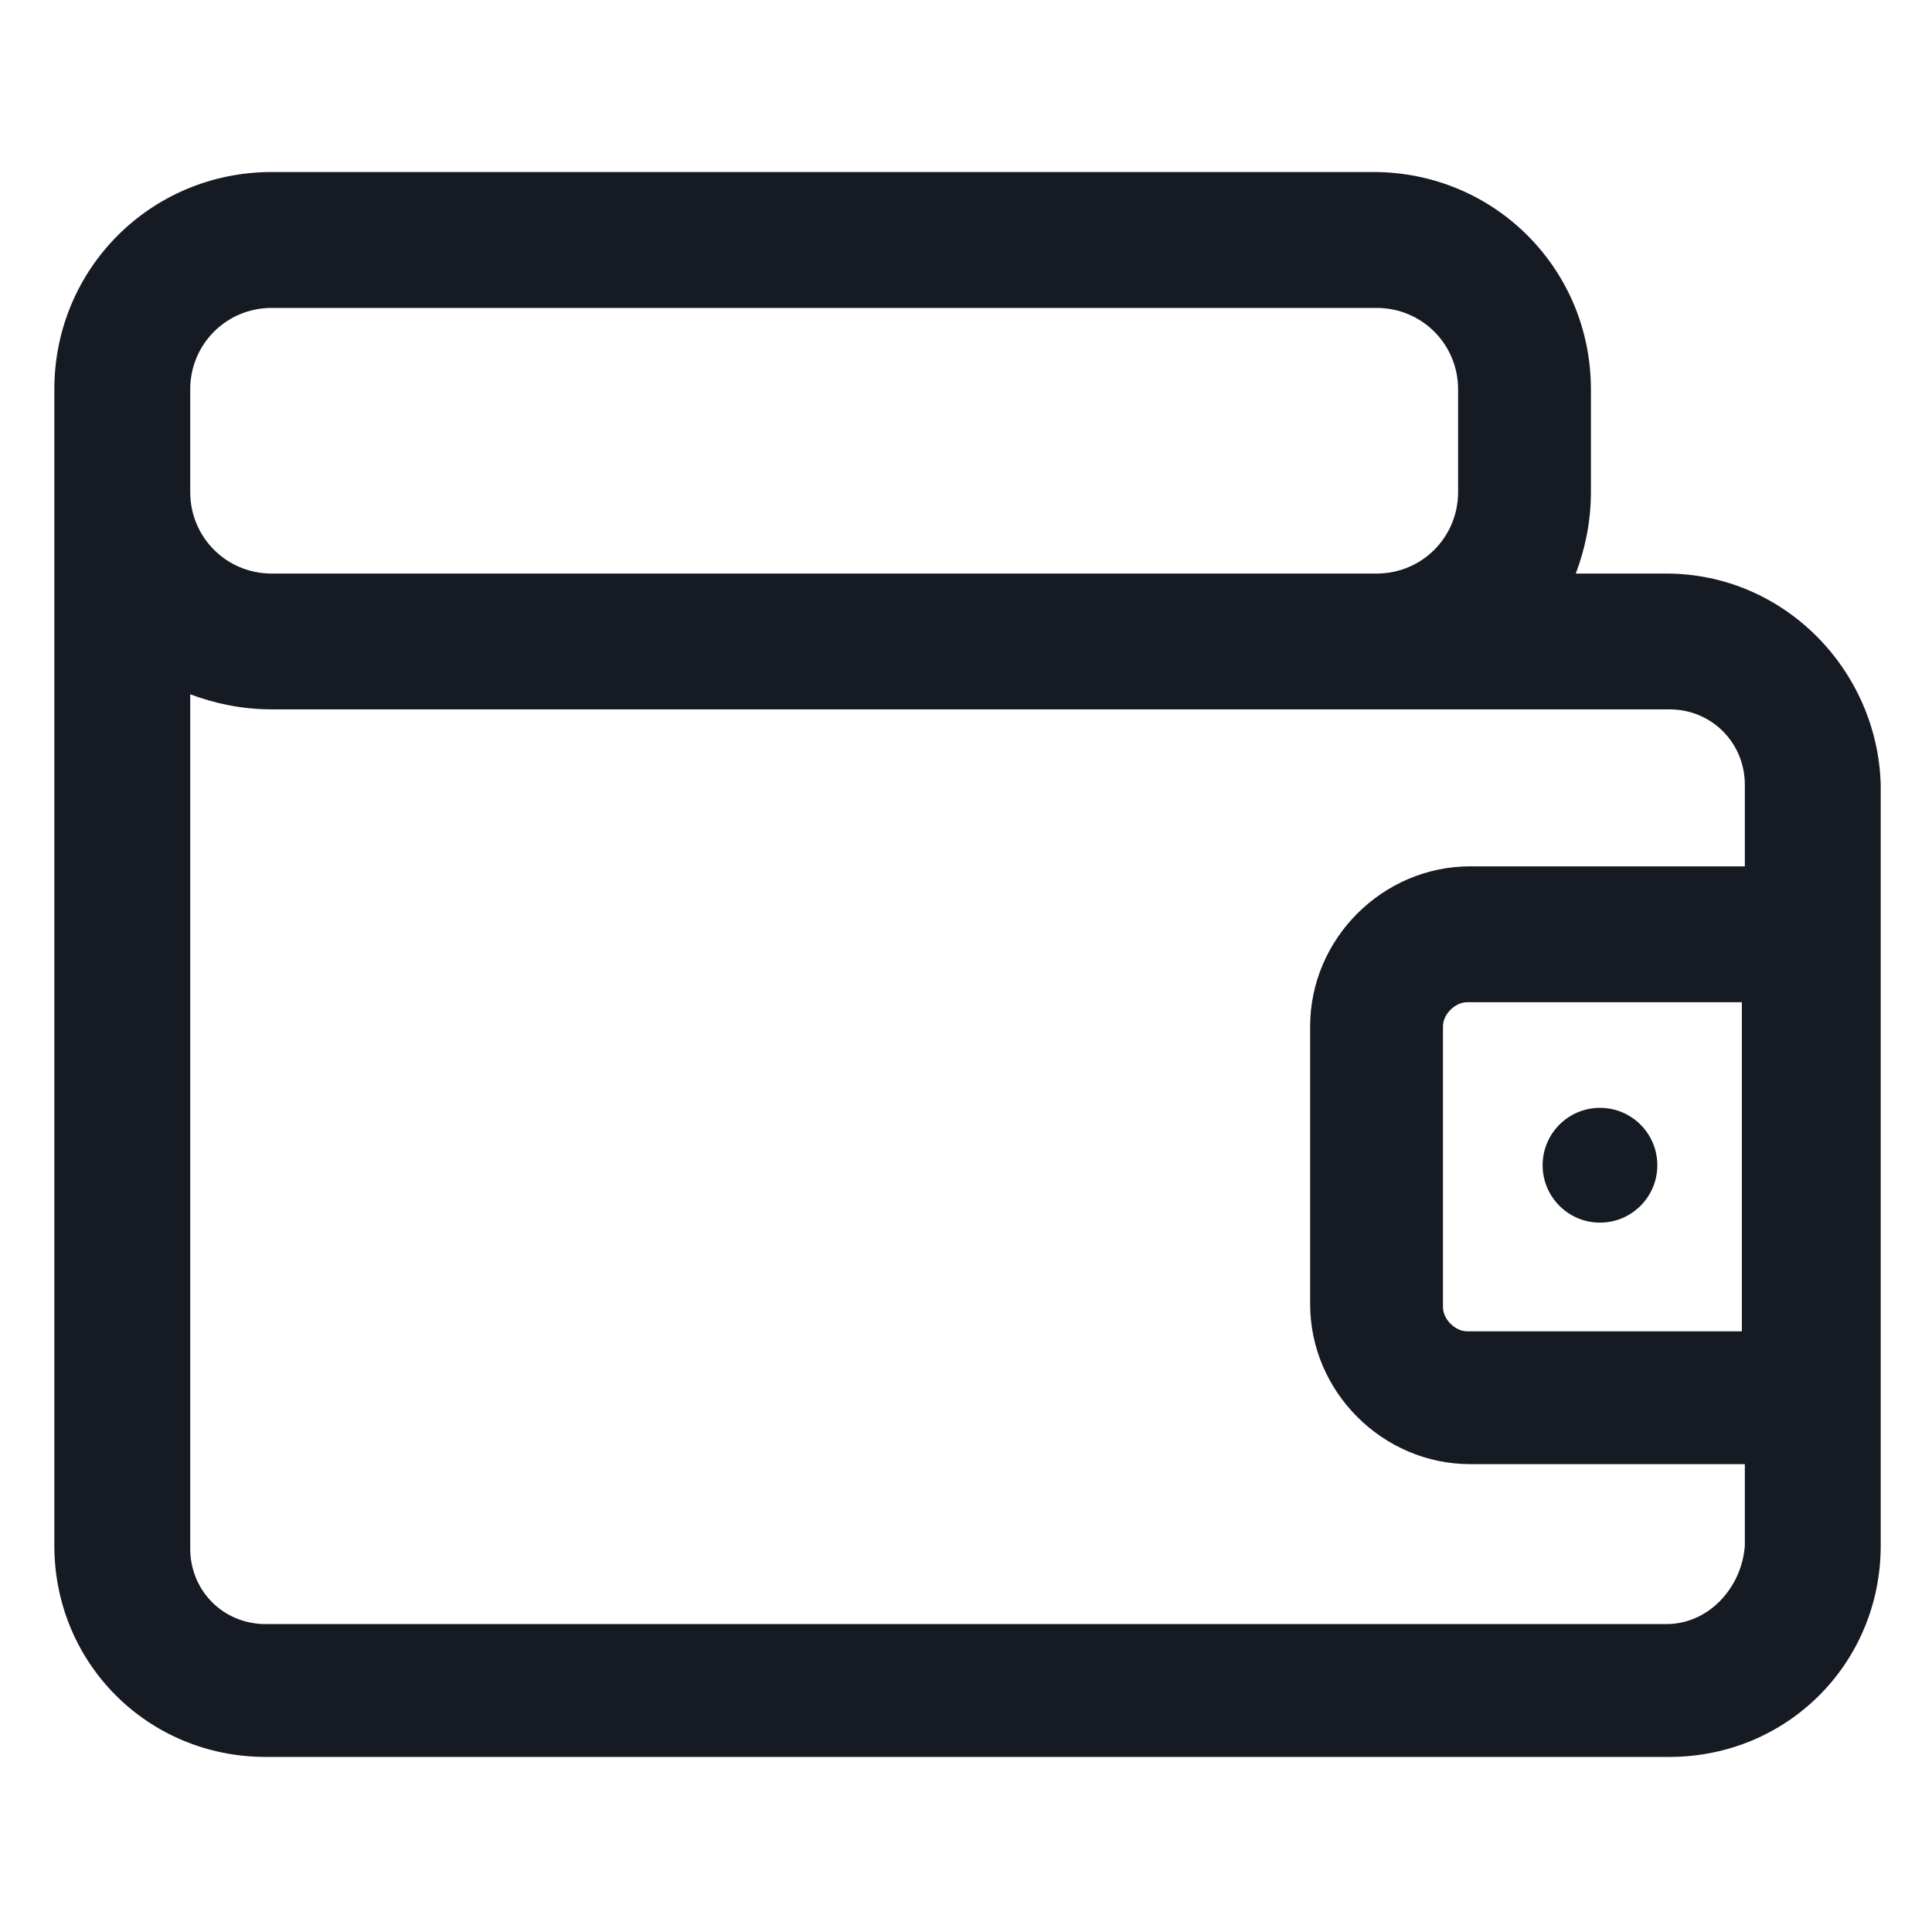 <svg width="24" height="24" viewBox="0 0 24 24" fill="none" xmlns="http://www.w3.org/2000/svg">
<path d="M20.7 7.125H19.575C19.688 6.825 19.763 6.487 19.763 6.112V4.837C19.763 3.337 18.562 2.137 17.062 2.137H3.375C1.875 2.137 0.675 3.337 0.675 4.837V6.112V19.2C0.675 20.663 1.838 21.825 3.3 21.825H20.738C22.2 21.825 23.363 20.663 23.363 19.2V9.75C23.325 8.325 22.163 7.125 20.7 7.125ZM21.638 16.538H18.225C18.075 16.538 17.925 16.387 17.925 16.238V12.75C17.925 12.6 18.075 12.45 18.225 12.45H21.638V16.538ZM2.363 4.837C2.363 4.275 2.813 3.825 3.375 3.825H17.1C17.663 3.825 18.113 4.275 18.113 4.837V6.112C18.113 6.675 17.663 7.125 17.1 7.125H3.375C2.813 7.125 2.363 6.675 2.363 6.112V4.837ZM20.7 20.175H3.3C2.775 20.175 2.363 19.762 2.363 19.237V8.625C2.663 8.737 3 8.812 3.375 8.812H20.738C21.262 8.812 21.675 9.225 21.675 9.75V10.762H18.263C17.175 10.762 16.275 11.662 16.275 12.75V16.2C16.275 17.288 17.175 18.188 18.263 18.188H21.675V19.2C21.637 19.725 21.225 20.175 20.7 20.175Z" fill="#161A23"/>
<path d="M19.875 15.188C20.269 15.188 20.588 14.868 20.588 14.475C20.588 14.081 20.269 13.762 19.875 13.762C19.482 13.762 19.163 14.081 19.163 14.475C19.163 14.868 19.482 15.188 19.875 15.188Z" fill="#161A23"/>
</svg>
